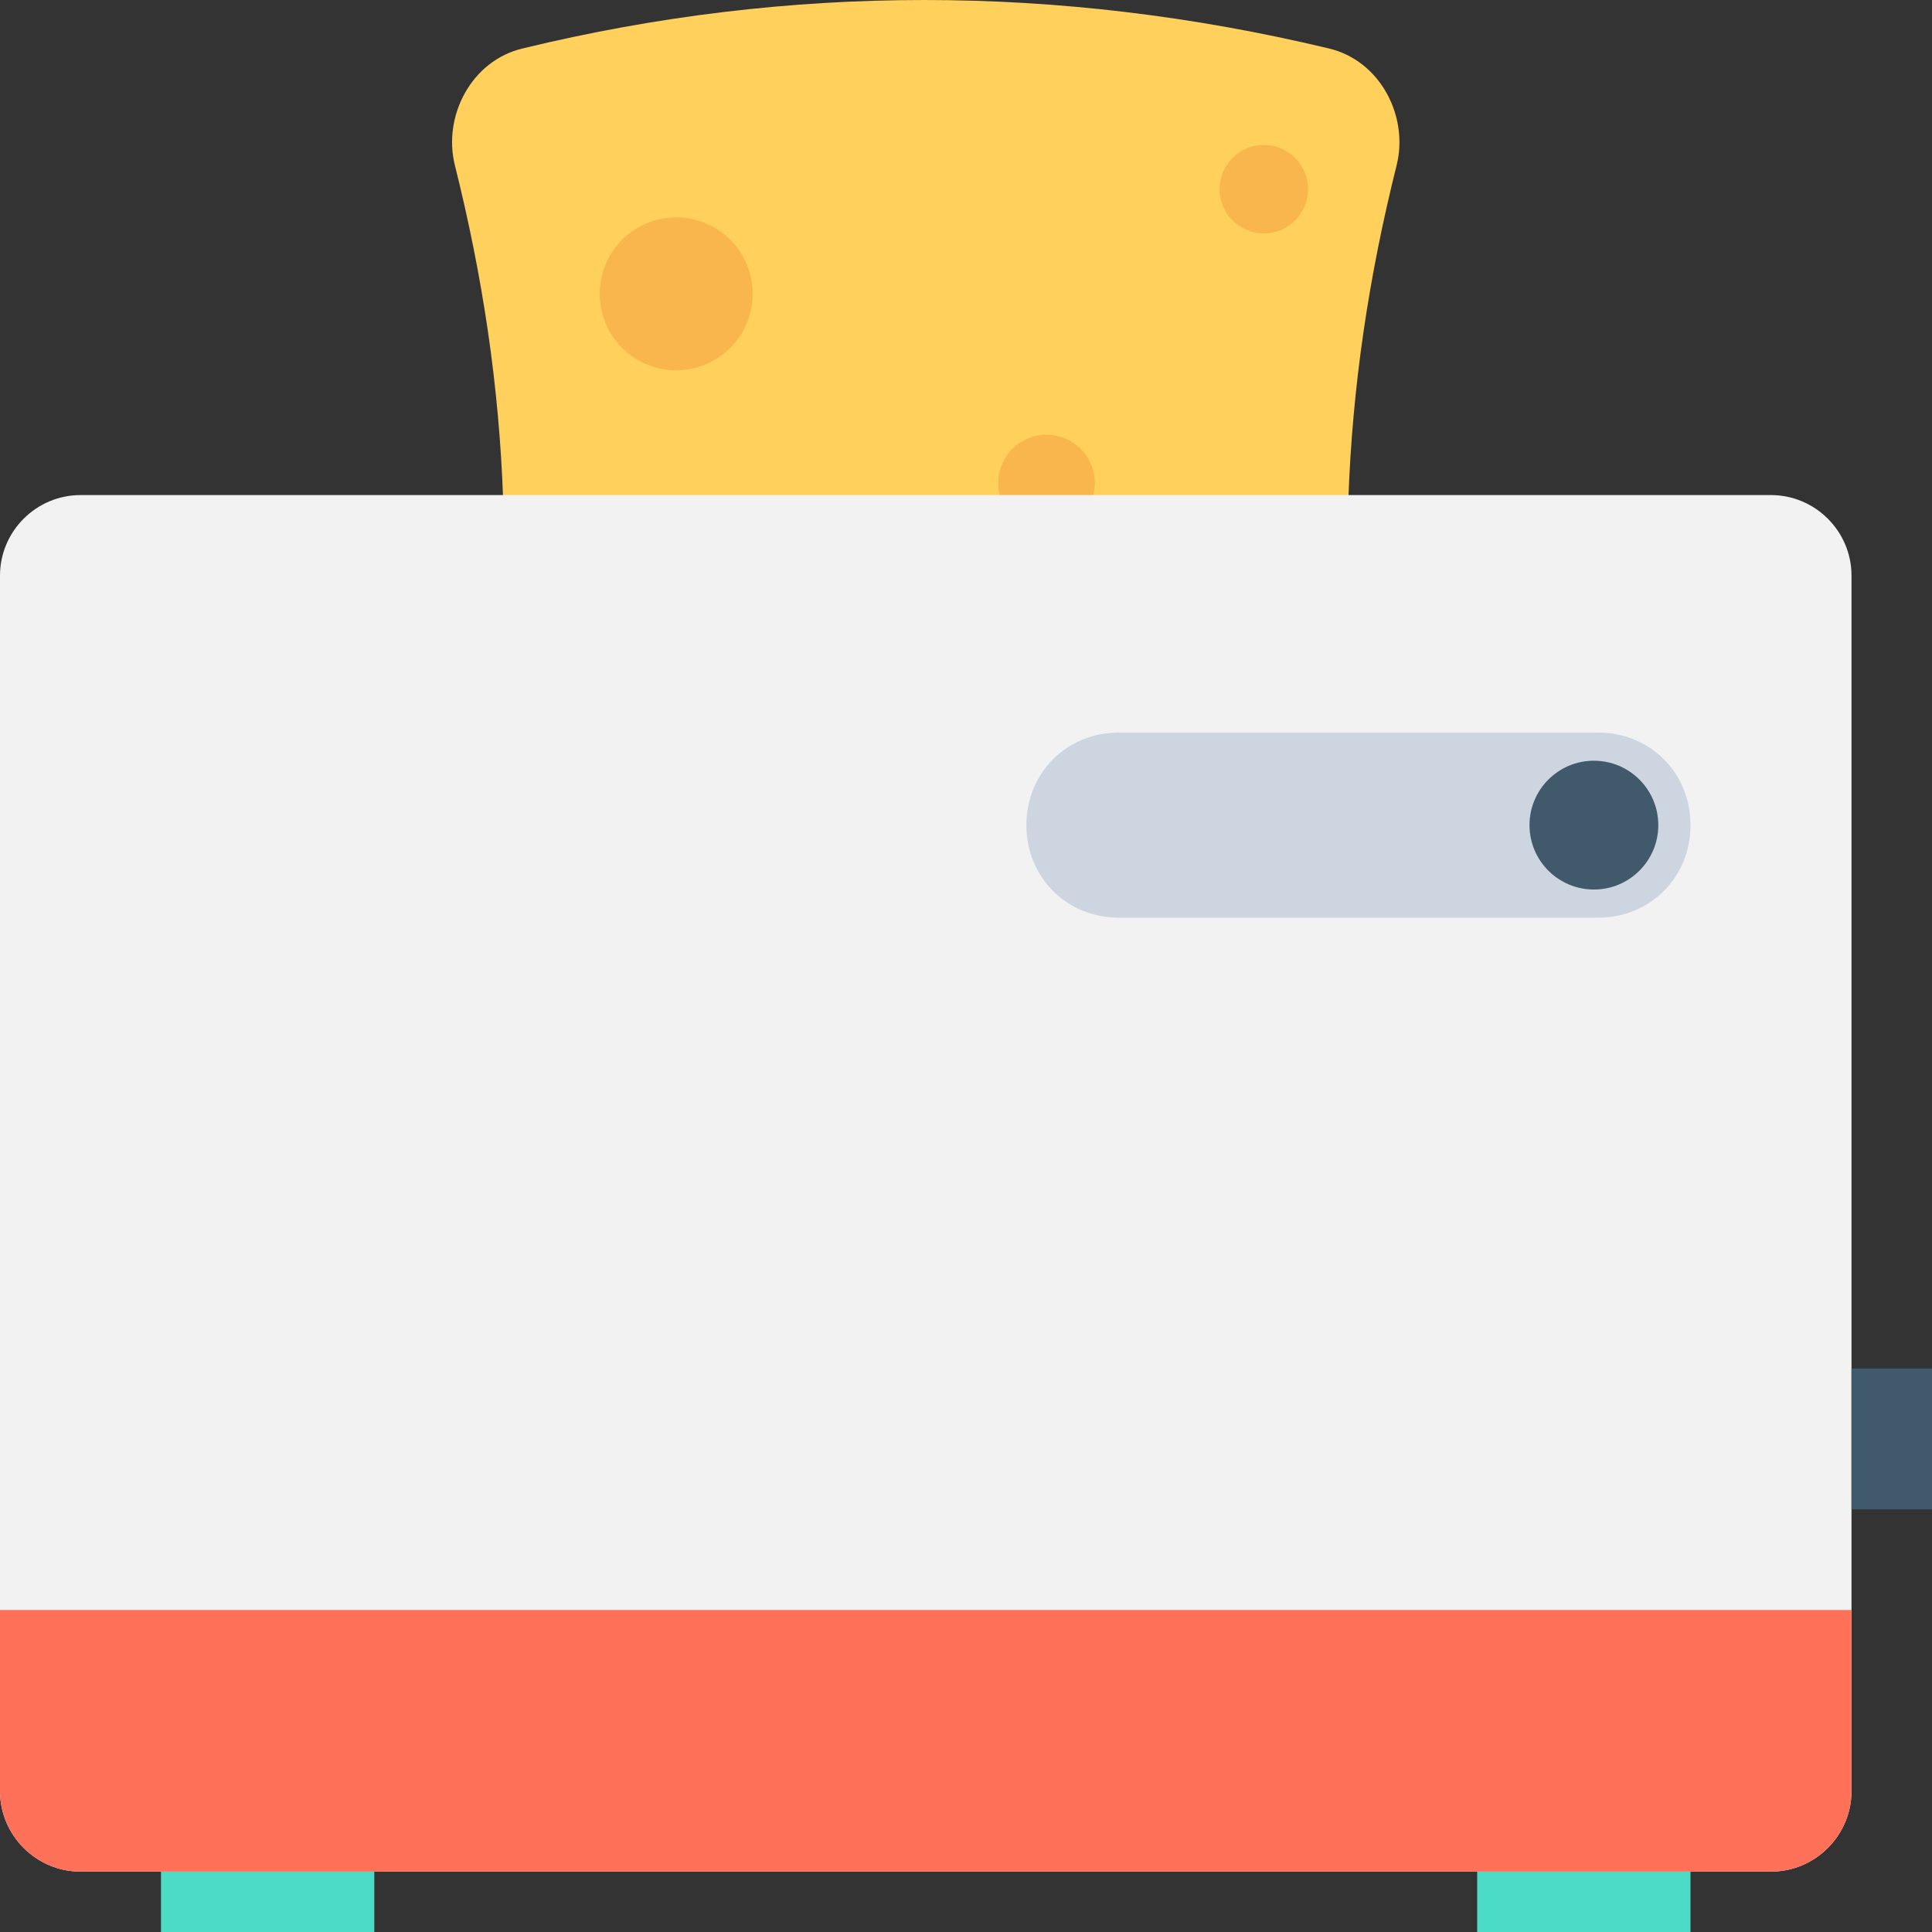 <?xml version="1.0" encoding="utf-8"?>
<!-- Generator: Adobe Illustrator 18.0.0, SVG Export Plug-In . SVG Version: 6.00 Build 0)  -->
<!DOCTYPE svg PUBLIC "-//W3C//DTD SVG 1.1//EN" "http://www.w3.org/Graphics/SVG/1.1/DTD/svg11.dtd">
<svg version="1.1" id="Layer_1" xmlns="http://www.w3.org/2000/svg" xmlns:xlink="http://www.w3.org/1999/xlink" x="0px" y="0px"
	 viewBox="0 0 48 48" enable-background="new 0 0 48 48" xml:space="preserve">
<rect x="0" y="0" width="48" height="48" fill="#333333" stroke="none"/>
<g>
	<rect x="4" y="46.5" fill="#4CDBC4" width="5.3" height="1.5"/>
	<rect x="36.7" y="46.5" fill="#4CDBC4" width="5.3" height="1.5"/>
	<path fill="#FFD15C" d="M12.5,12.4h21c0.1-2.8,0.5-5.5,1.2-8.3C35,2.9,34.3,1.5,33,1.2c-6.7-1.6-13.4-1.6-20,0
		c-1.3,0.3-2,1.7-1.7,2.9C12,6.9,12.4,9.6,12.5,12.4z"/>
	<circle fill="#F8B64C" cx="16.8" cy="7.3" r="1.9"/>
	<circle fill="#F8B64C" cx="26" cy="12" r="1.2"/>
	<circle fill="#F8B64C" cx="31.4" cy="4.7" r="1.1"/>
	<path fill="#F2F2F2" d="M44,46.5H2c-1.1,0-2-0.9-2-2V14.3c0-1.1,0.9-2,2-2h42c1.1,0,2,0.9,2,2v30.2C46,45.6,45.1,46.5,44,46.5z"/>
	<path fill="#FF7058" d="M0,40v4.5c0,1.1,0.9,2,2,2h42c1.1,0,2-0.9,2-2V40H0z"/>
	<rect x="46" y="34" fill="#40596B" width="2" height="3.5"/>
	<path fill="#CDD6E0" d="M39.7,22.8H27.8c-1.3,0-2.3-1-2.3-2.3l0,0c0-1.3,1-2.3,2.3-2.3h11.9c1.3,0,2.3,1,2.3,2.3l0,0
		C42,21.8,41,22.8,39.7,22.8z"/>
	<circle fill="#40596B" cx="39.6" cy="20.5" r="1.6"/>
</g>
</svg>
